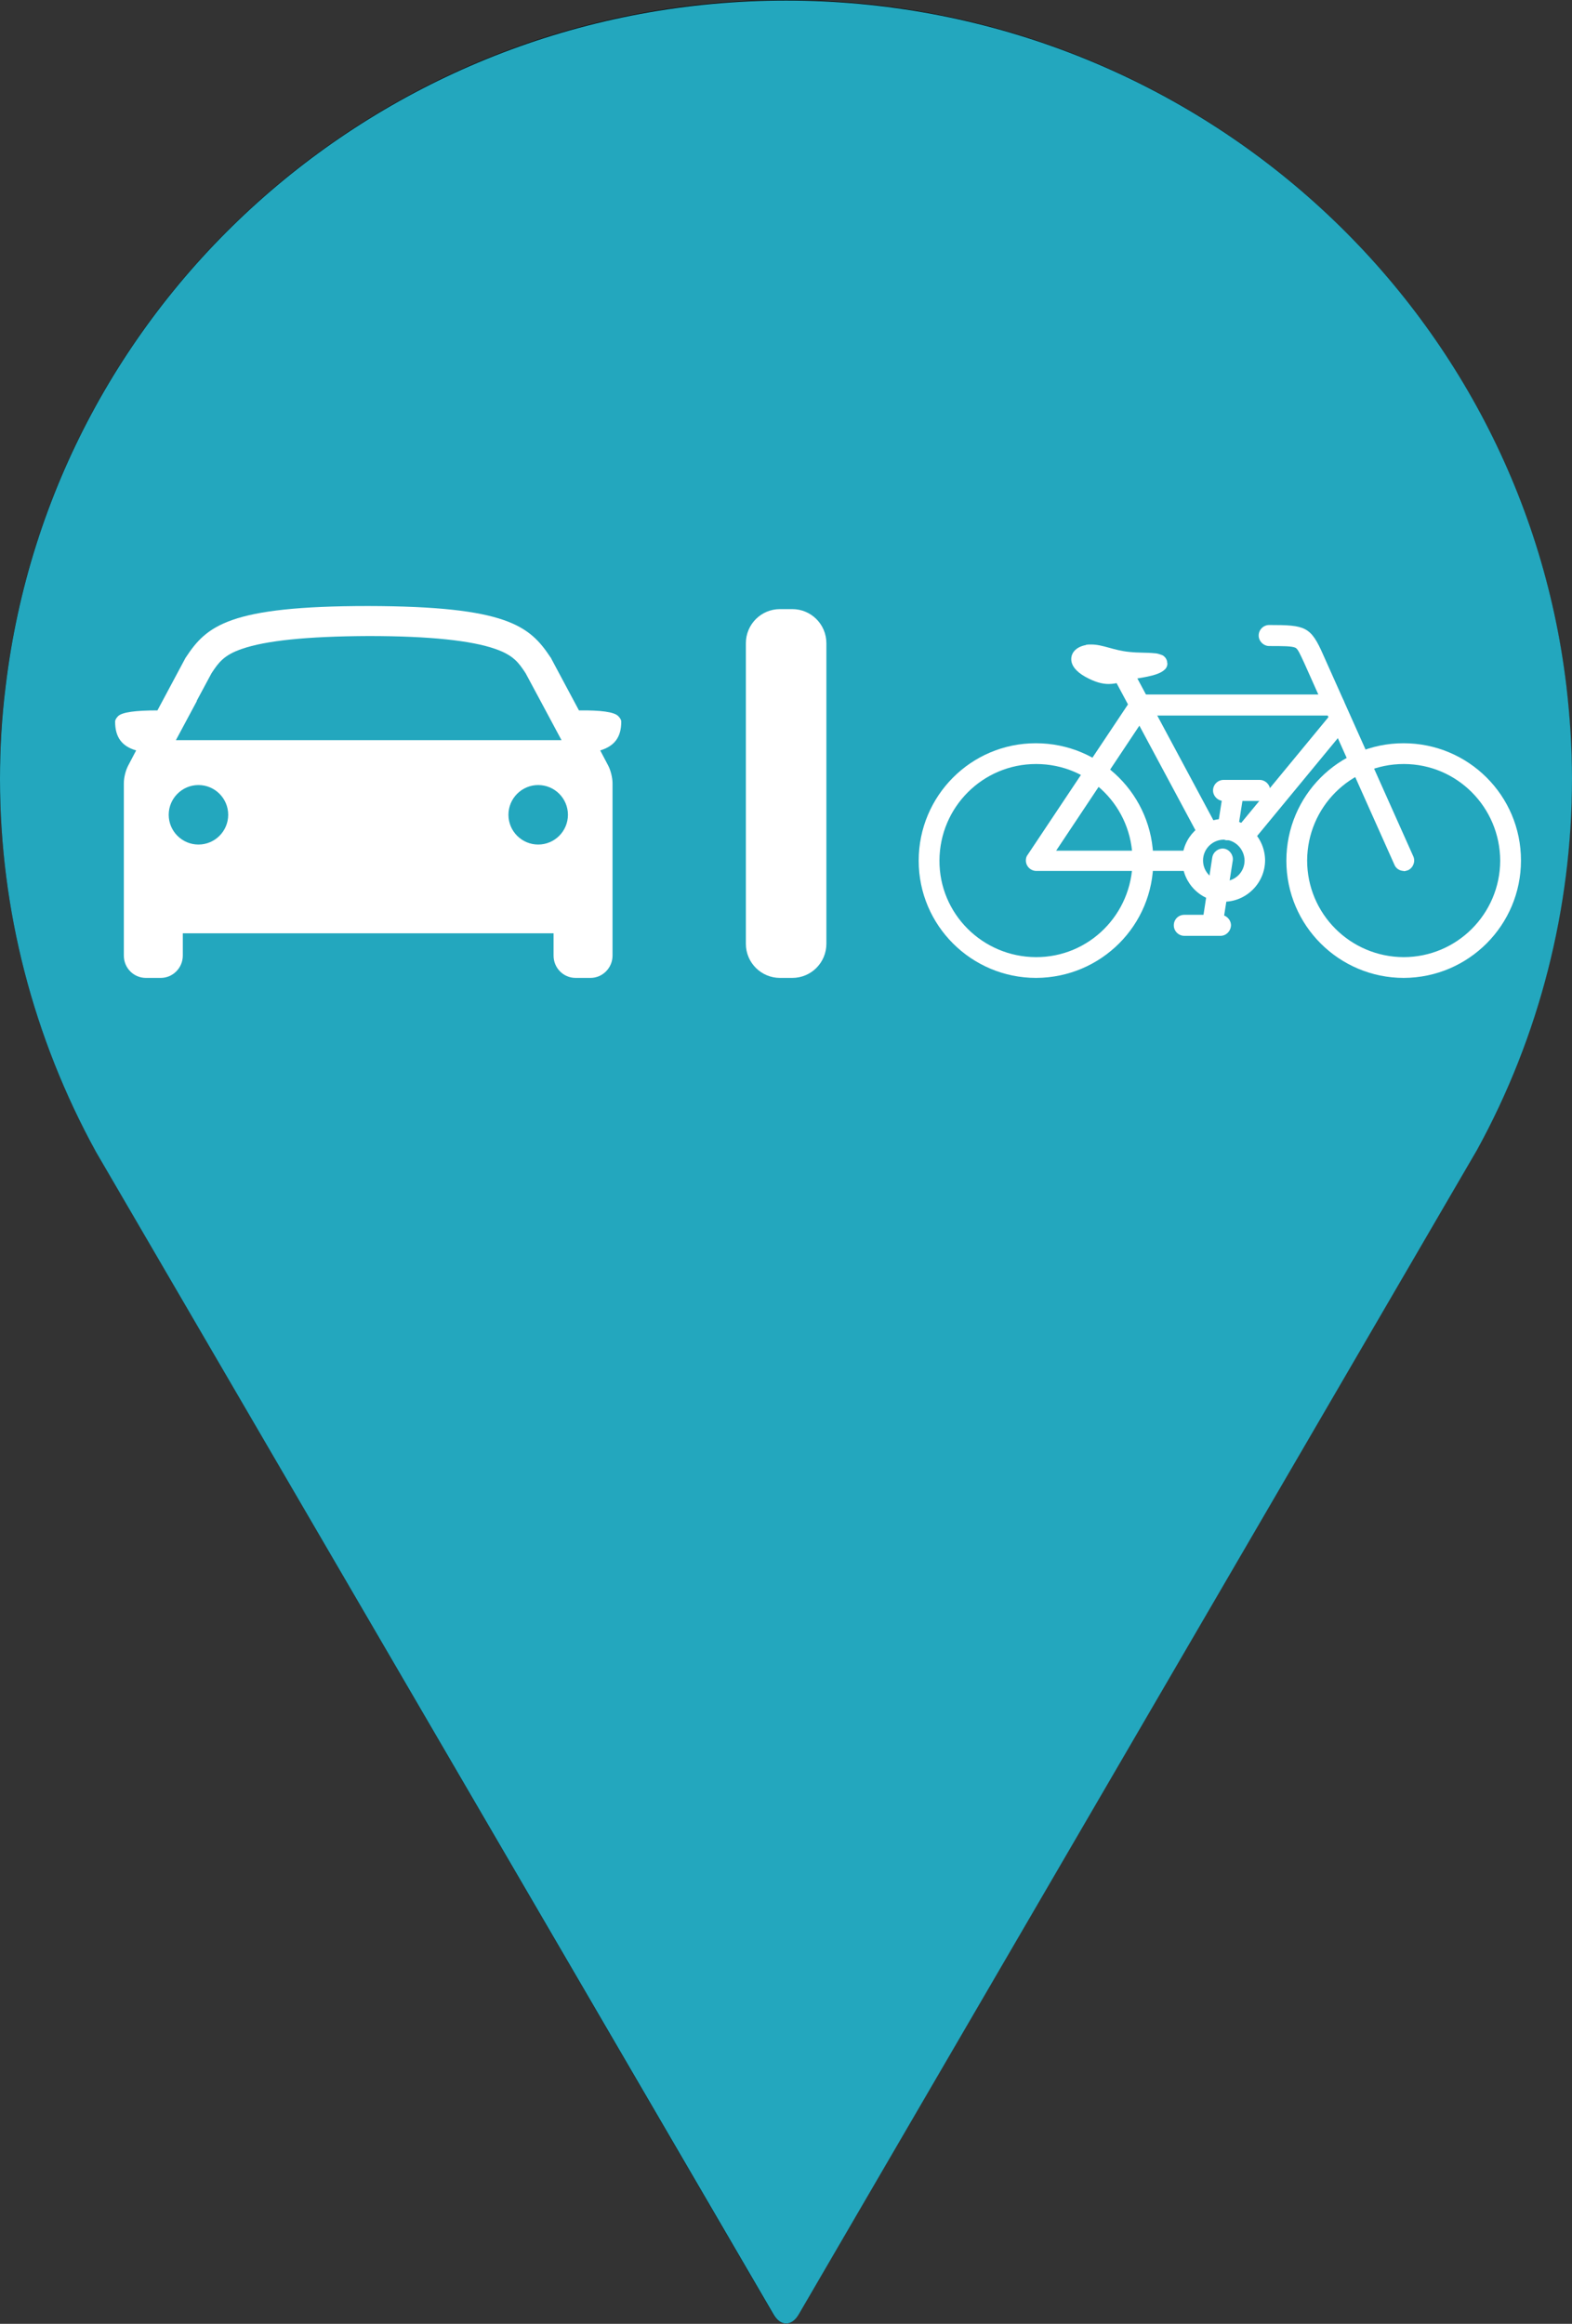 <?xml version="1.0" encoding="UTF-8"?><svg id="Layer_2" xmlns="http://www.w3.org/2000/svg" viewBox="0 0 61.31 90.61"><rect x="0" y="0" width="61.31" height="90.61" fill="#333333" stroke="none"/><defs><style>.cls-1{fill:#23a7be;}.cls-1,.cls-2,.cls-3{stroke-width:0px;}.cls-2{fill:#fff;}.cls-3{fill:#010101;}</style></defs><g id="Large_Icons"><g id="Layer_2-2"><g id="Layer_1-2"><g id="Wayfinding_Signage"><path class="cls-3" d="m61.3,30.36c0,5.05-1.27,10.04-3.7,14.47l-26.47,45.43c-.25.45-.69.45-.96,0L3.73,44.89c-2.45-4.46-3.73-9.46-3.73-14.53,0-1.21.07-2.43.22-3.62C2.05,11.49,15.14,0,30.65,0s28.61,11.49,30.43,26.72c.14,1.21.22,2.43.22,3.64Z"/></g></g></g><g id="Layer_1-3"><g id="Layer_1-4"><g id="Signalized_Crossing"><path class="cls-1" d="m61.31,30.36c0,5.05-1.27,10.04-3.7,14.47l-26.47,45.43c-.27.45-.69.45-.96,0L3.74,44.91C1.29,40.45,0,35.45,0,30.38c0-1.21.07-2.43.22-3.62C2.05,11.5,15.13.02,30.66.02s28.61,11.49,30.43,26.72c.14,1.2.22,2.41.22,3.62Z"/><path class="cls-2" d="m32.23,35.76v-10.68c0-.74-.6-1.33-1.33-1.33h-.48c-.74,0-1.33.6-1.33,1.33h0v11.72c0,.74.6,1.33,1.33,1.33h.48c.74,0,1.33-.6,1.33-1.33h0v-1.03"/><path class="cls-2" d="m54.75,38.13c-2.52,0-4.58-2.04-4.58-4.57s2.04-4.58,4.57-4.58,4.58,2.04,4.58,4.57h0c0,2.52-2.04,4.57-4.57,4.58Zm0-8.34c-2.08,0-3.76,1.68-3.77,3.76,0,2.08,1.68,3.76,3.76,3.77,2.08,0,3.76-1.68,3.77-3.76h0c-.01-2.09-1.69-3.77-3.76-3.77h0Z"/><path class="cls-2" d="m40.41,38.13c-2.52,0-4.58-2.04-4.58-4.57s2.04-4.58,4.57-4.58,4.58,2.04,4.58,4.57h0c.01,2.52-2.03,4.57-4.57,4.58Zm0-8.34c-2.08,0-3.76,1.68-3.77,3.76s1.68,3.76,3.76,3.77c2.08.01,3.76-1.68,3.77-3.76h0c0-2.09-1.67-3.77-3.76-3.77h0Z"/><path class="cls-2" d="m46.39,33.96h-5.97c-.22,0-.41-.18-.41-.41,0-.08.02-.16.07-.22l4.05-6.07c.07-.12.2-.18.34-.18h7.56c.22,0,.41.18.41.41s-.18.41-.41.41h-7.33l-3.51,5.27h5.21c.22,0,.41.19.41.41,0,.2-.2.39-.41.39h0Z"/><path class="cls-2" d="m48.55,32.96c-.22,0-.41-.19-.4-.41,0-.09.04-.19.09-.26l3.68-4.46c.15-.16.41-.18.57-.04.15.14.18.37.06.54l-3.68,4.46c-.09.11-.21.16-.33.16Z"/><path class="cls-2" d="m47.09,32.78c-.15,0-.28-.08-.36-.21l-3.18-5.93c-.12-.19-.05-.44.14-.55s.44-.05.55.14c.01.01.01.02.02.04l3.18,5.93c.11.2.04.44-.16.55-.05.01-.11.04-.19.04h0Z"/><path class="cls-2" d="m54.75,33.96c-.15,0-.3-.09-.36-.23l-3.51-7.85c-.18-.39-.26-.57-.35-.62-.13-.07-.49-.07-1.03-.07-.22,0-.41-.19-.41-.41s.18-.41.41-.41c1.41,0,1.62.05,2.11,1.17l3.51,7.85c.09.2,0,.44-.2.54-.06.02-.12.04-.18.04Z"/><path class="cls-2" d="m42.36,25.14c.07-.01.13-.01.2-.01.46,0,.86.23,1.49.29.37.04.7.02.96.05.12,0,.22.04.33.08.09.05.16.14.18.25,0,.02,0,.05.01.07,0,.11-.05.2-.13.26-.22.19-.65.26-1.2.35-.36.06-.61.19-.96.19h0c-.25,0-.53-.07-.91-.28-.36-.2-.55-.44-.55-.69,0-.28.23-.49.58-.55"/><path class="cls-2" d="m47.32,36.26h-.06c-.22-.04-.37-.25-.34-.47h0l.36-2.36c.04-.22.25-.37.46-.34s.37.25.34.46h0l-.37,2.36c-.01.21-.18.35-.39.35Z"/><path class="cls-2" d="m47.6,36.49h-1.41c-.22,0-.41-.18-.41-.41s.18-.41.41-.41h1.41c.22,0,.41.19.41.41-.01.23-.19.41-.41.41Z"/><path class="cls-2" d="m47.88,32.76h-.06c-.22-.04-.37-.25-.34-.46h0l.19-1.21c.02-.22.22-.39.44-.36.22.02.39.22.36.44,0,.01,0,.02-.01.04l-.19,1.2c-.05.2-.2.35-.4.35Z"/><path class="cls-2" d="m49.13,31.23h-1.41c-.22,0-.41-.19-.41-.41s.18-.41.41-.41h1.41c.22,0,.41.19.41.41s-.18.41-.41.41h0Z"/><path class="cls-2" d="m47.73,35.16c-.89,0-1.61-.72-1.62-1.61,0-.89.72-1.61,1.61-1.62.89,0,1.61.72,1.62,1.61h0c0,.9-.74,1.62-1.61,1.62Zm0-2.42c-.44,0-.81.36-.81.81s.36.81.81.81.81-.36.81-.81h0c-.01-.44-.36-.81-.81-.81h0Z"/><path class="cls-2" d="m24.23,28.14c0-.08-.06-.16-.12-.22-.16-.16-.67-.23-1.53-.22l-.46-.86h0s-.62-1.16-.62-1.16c0-.02-.02-.03-.03-.05-.81-1.22-1.69-1.99-7.11-2-5.42,0-6.3.77-7.11,2-.01.01-.02.03-.03.05l-.62,1.16h0s-.46.86-.46.86c-.86,0-1.37.07-1.53.22-.06.06-.12.14-.12.22,0,.6.26.96.82,1.12l-.31.59c-.1.19-.17.47-.17.69v6.72c0,.48.38.87.86.87h.58c.47,0,.86-.39.86-.87v-.87h14.46v.87c0,.48.38.87.86.87h.58c.47,0,.86-.39.86-.87v-6.72c0-.21-.07-.5-.17-.69l-.31-.59c.56-.17.82-.52.82-1.12Zm-16.56-.81h0s.58-1.08.58-1.08c.27-.41.48-.71,1.19-.95.92-.32,2.53-.49,4.94-.5,2.4,0,4.01.18,4.93.5.72.25.92.54,1.19.95l.58,1.08h0s.82,1.53.82,1.53H6.86l.82-1.53Zm.07,5.6c-.64,0-1.16-.52-1.16-1.16,0-.64.52-1.16,1.16-1.16.64,0,1.16.52,1.16,1.16,0,.64-.52,1.16-1.16,1.16Zm13.25,0c-.64,0-1.16-.52-1.16-1.16,0-.64.52-1.16,1.16-1.16.64,0,1.16.52,1.16,1.16,0,.64-.52,1.16-1.16,1.16Z"/></g></g></g></g></svg>